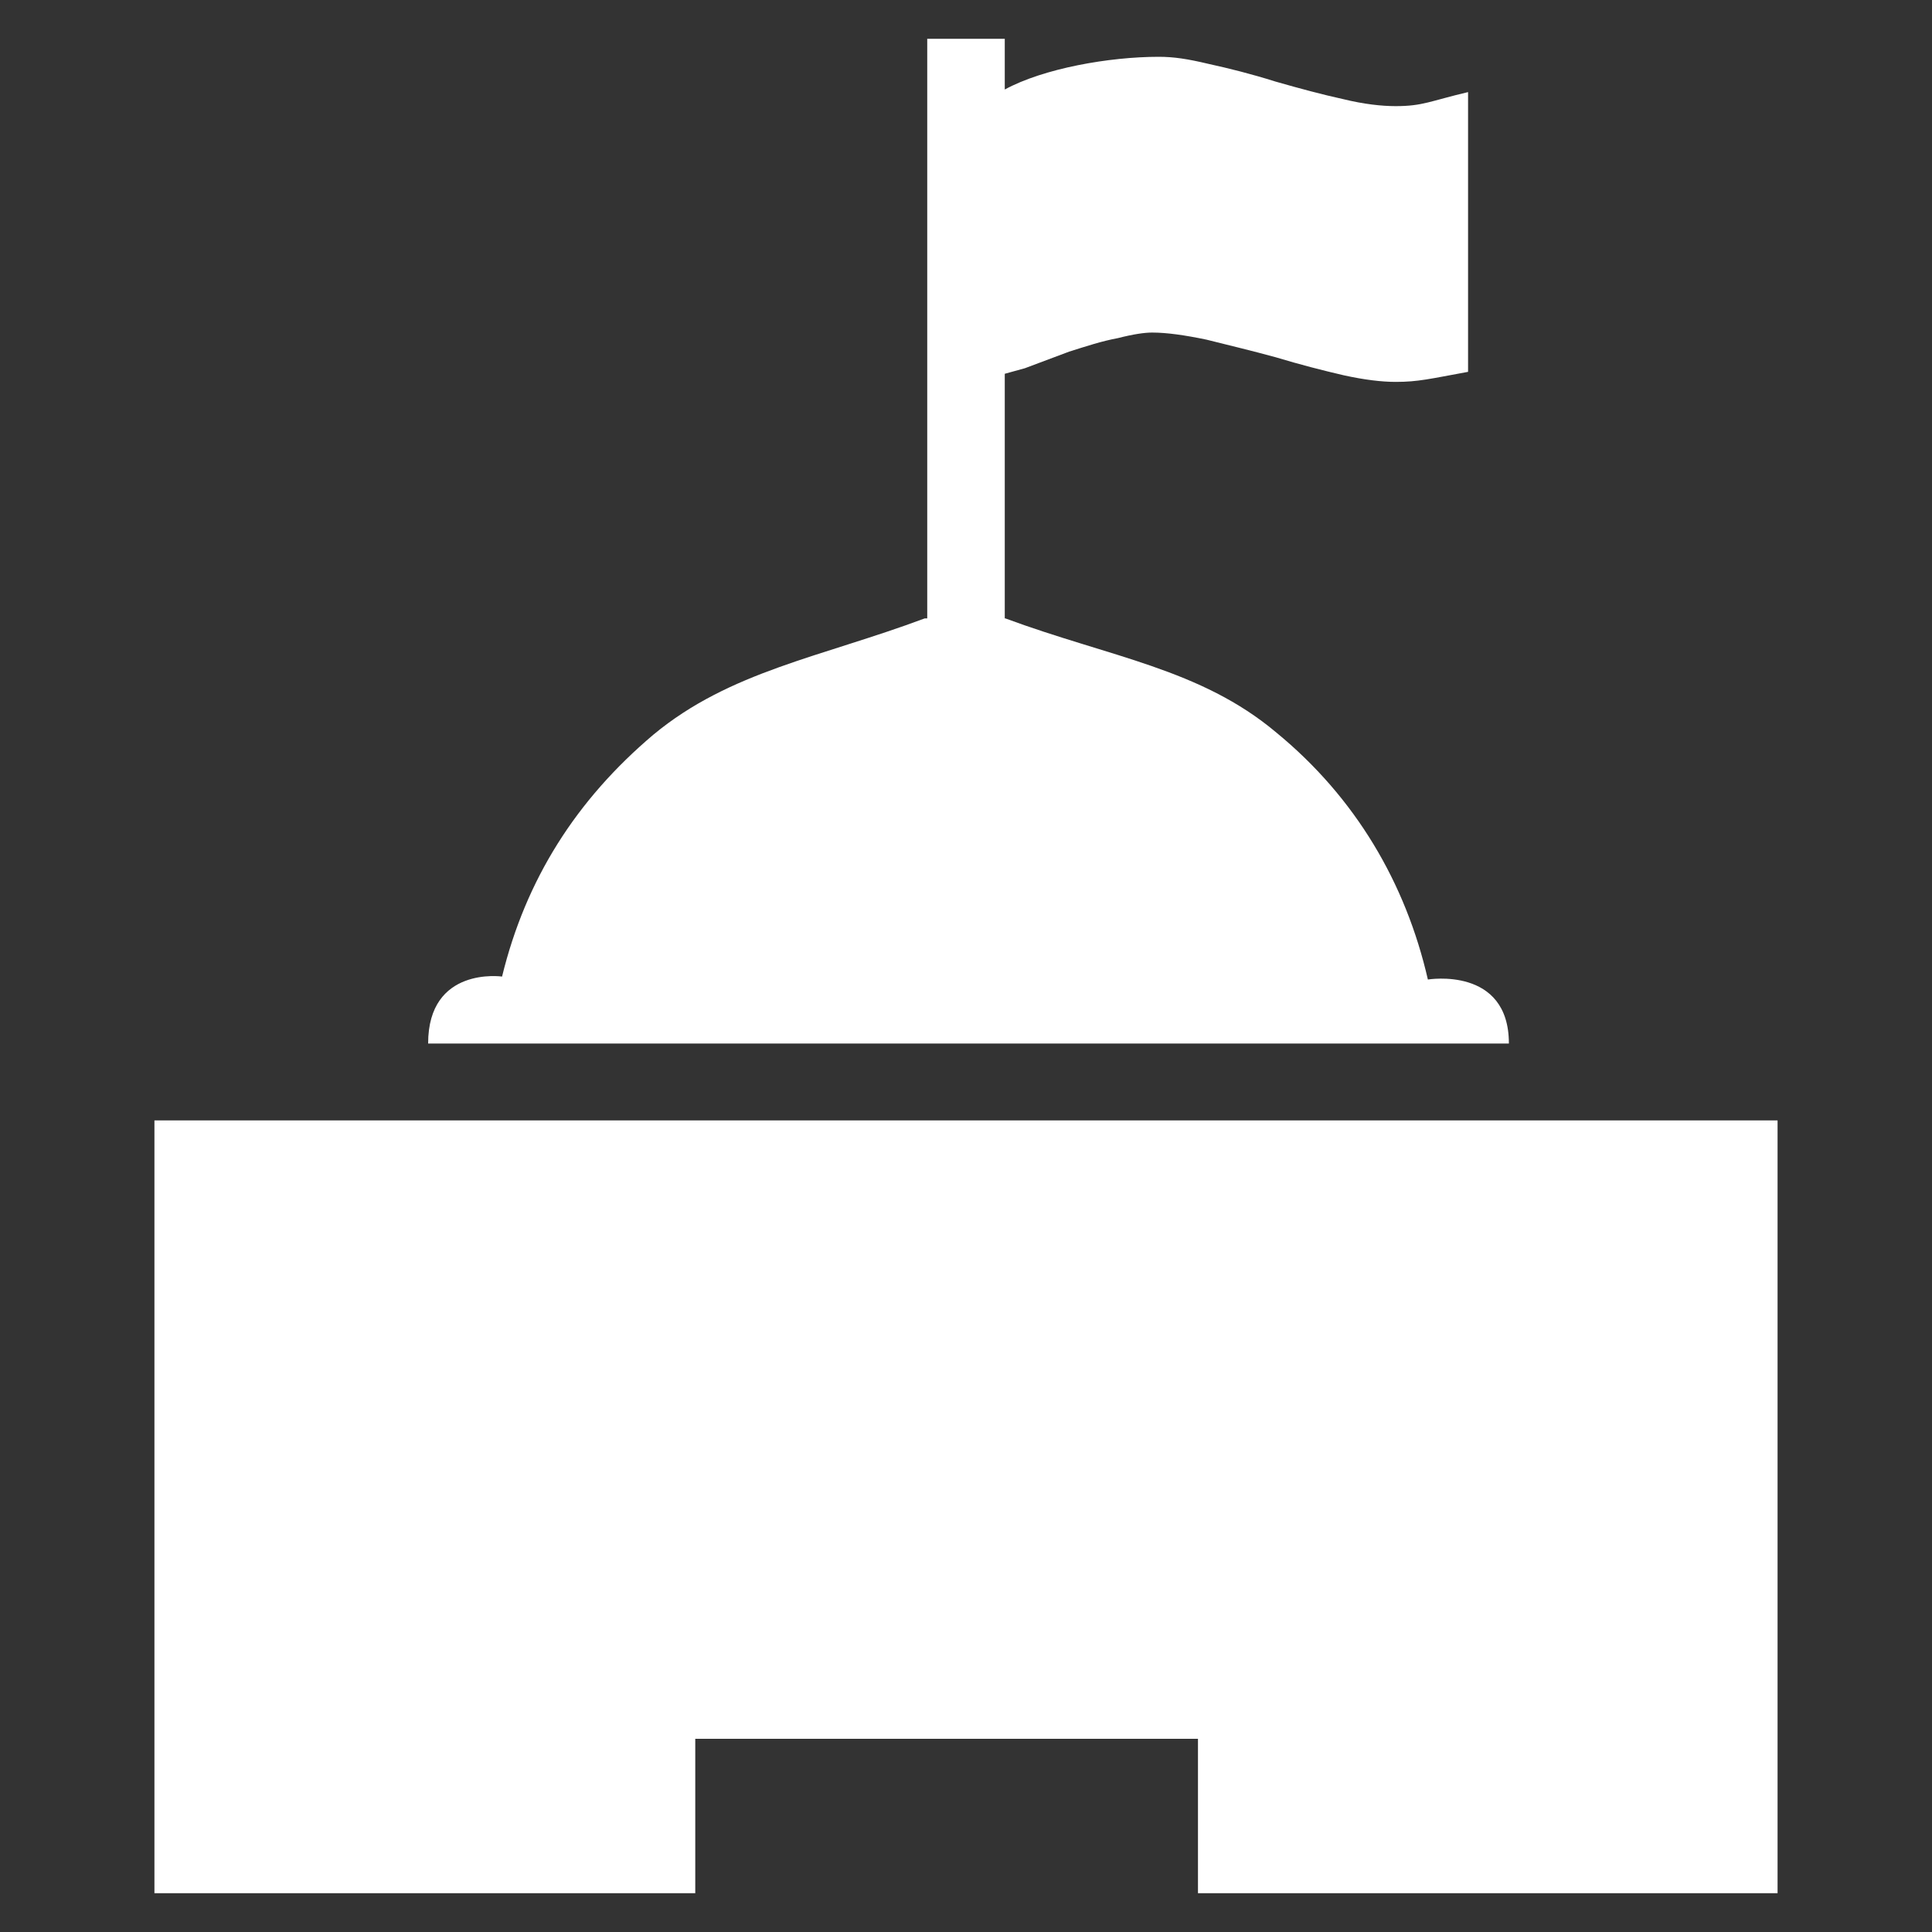 <svg version="1.1" xmlns="http://www.w3.org/2000/svg" xlink="http://www.w3.org/1999/xlink" x="0px" y="0px" width="15px" height="15px" viewBox="0 0 15 15" style="enable-background:new 0 0 15 15;" space="preserve"><rect x="0" y="0" width="15" height="15" fill="#333333" stroke="none"/><path d="M13.801,8.699L13.801,14.699L9.301,14.699L9.301,13.5L5.398,13.5L5.398,14.699L1.199,14.699L1.199,8.699ZM11.086,7.605C10.914,6.855,10.523,6.191,9.91,5.688C9.32,5.191,8.617,5.102,7.805,4.801L7.801,4.801L7.801,2.902L7.957,2.859L8.301,2.73C8.434,2.688,8.555,2.648,8.68,2.625C8.801,2.594,8.887,2.582,8.945,2.582C9.059,2.582,9.199,2.602,9.367,2.637C9.539,2.68,9.719,2.723,9.902,2.773C10.098,2.832,10.266,2.875,10.434,2.914C10.594,2.949,10.727,2.965,10.836,2.965C11.012,2.965,11.102,2.941,11.398,2.887L11.398,0.715C11.102,0.785,11.047,0.824,10.836,0.824C10.727,0.824,10.59,0.809,10.43,0.77C10.266,0.734,10.094,0.688,9.902,0.633C9.715,0.574,9.543,0.531,9.383,0.496C9.219,0.457,9.113,0.441,8.996,0.441C8.613,0.441,8.102,0.531,7.801,0.695L7.801,0.301L7.199,0.301L7.199,4.801L7.18,4.801C6.375,5.102,5.668,5.211,5.074,5.703C4.473,6.211,4.082,6.828,3.898,7.582C3.898,7.582,3.324,7.5,3.324,8.102L11.715,8.102C11.715,7.5,11.086,7.605,11.086,7.605ZM11.086,7.605" fill="#FFFFFF"/></svg>